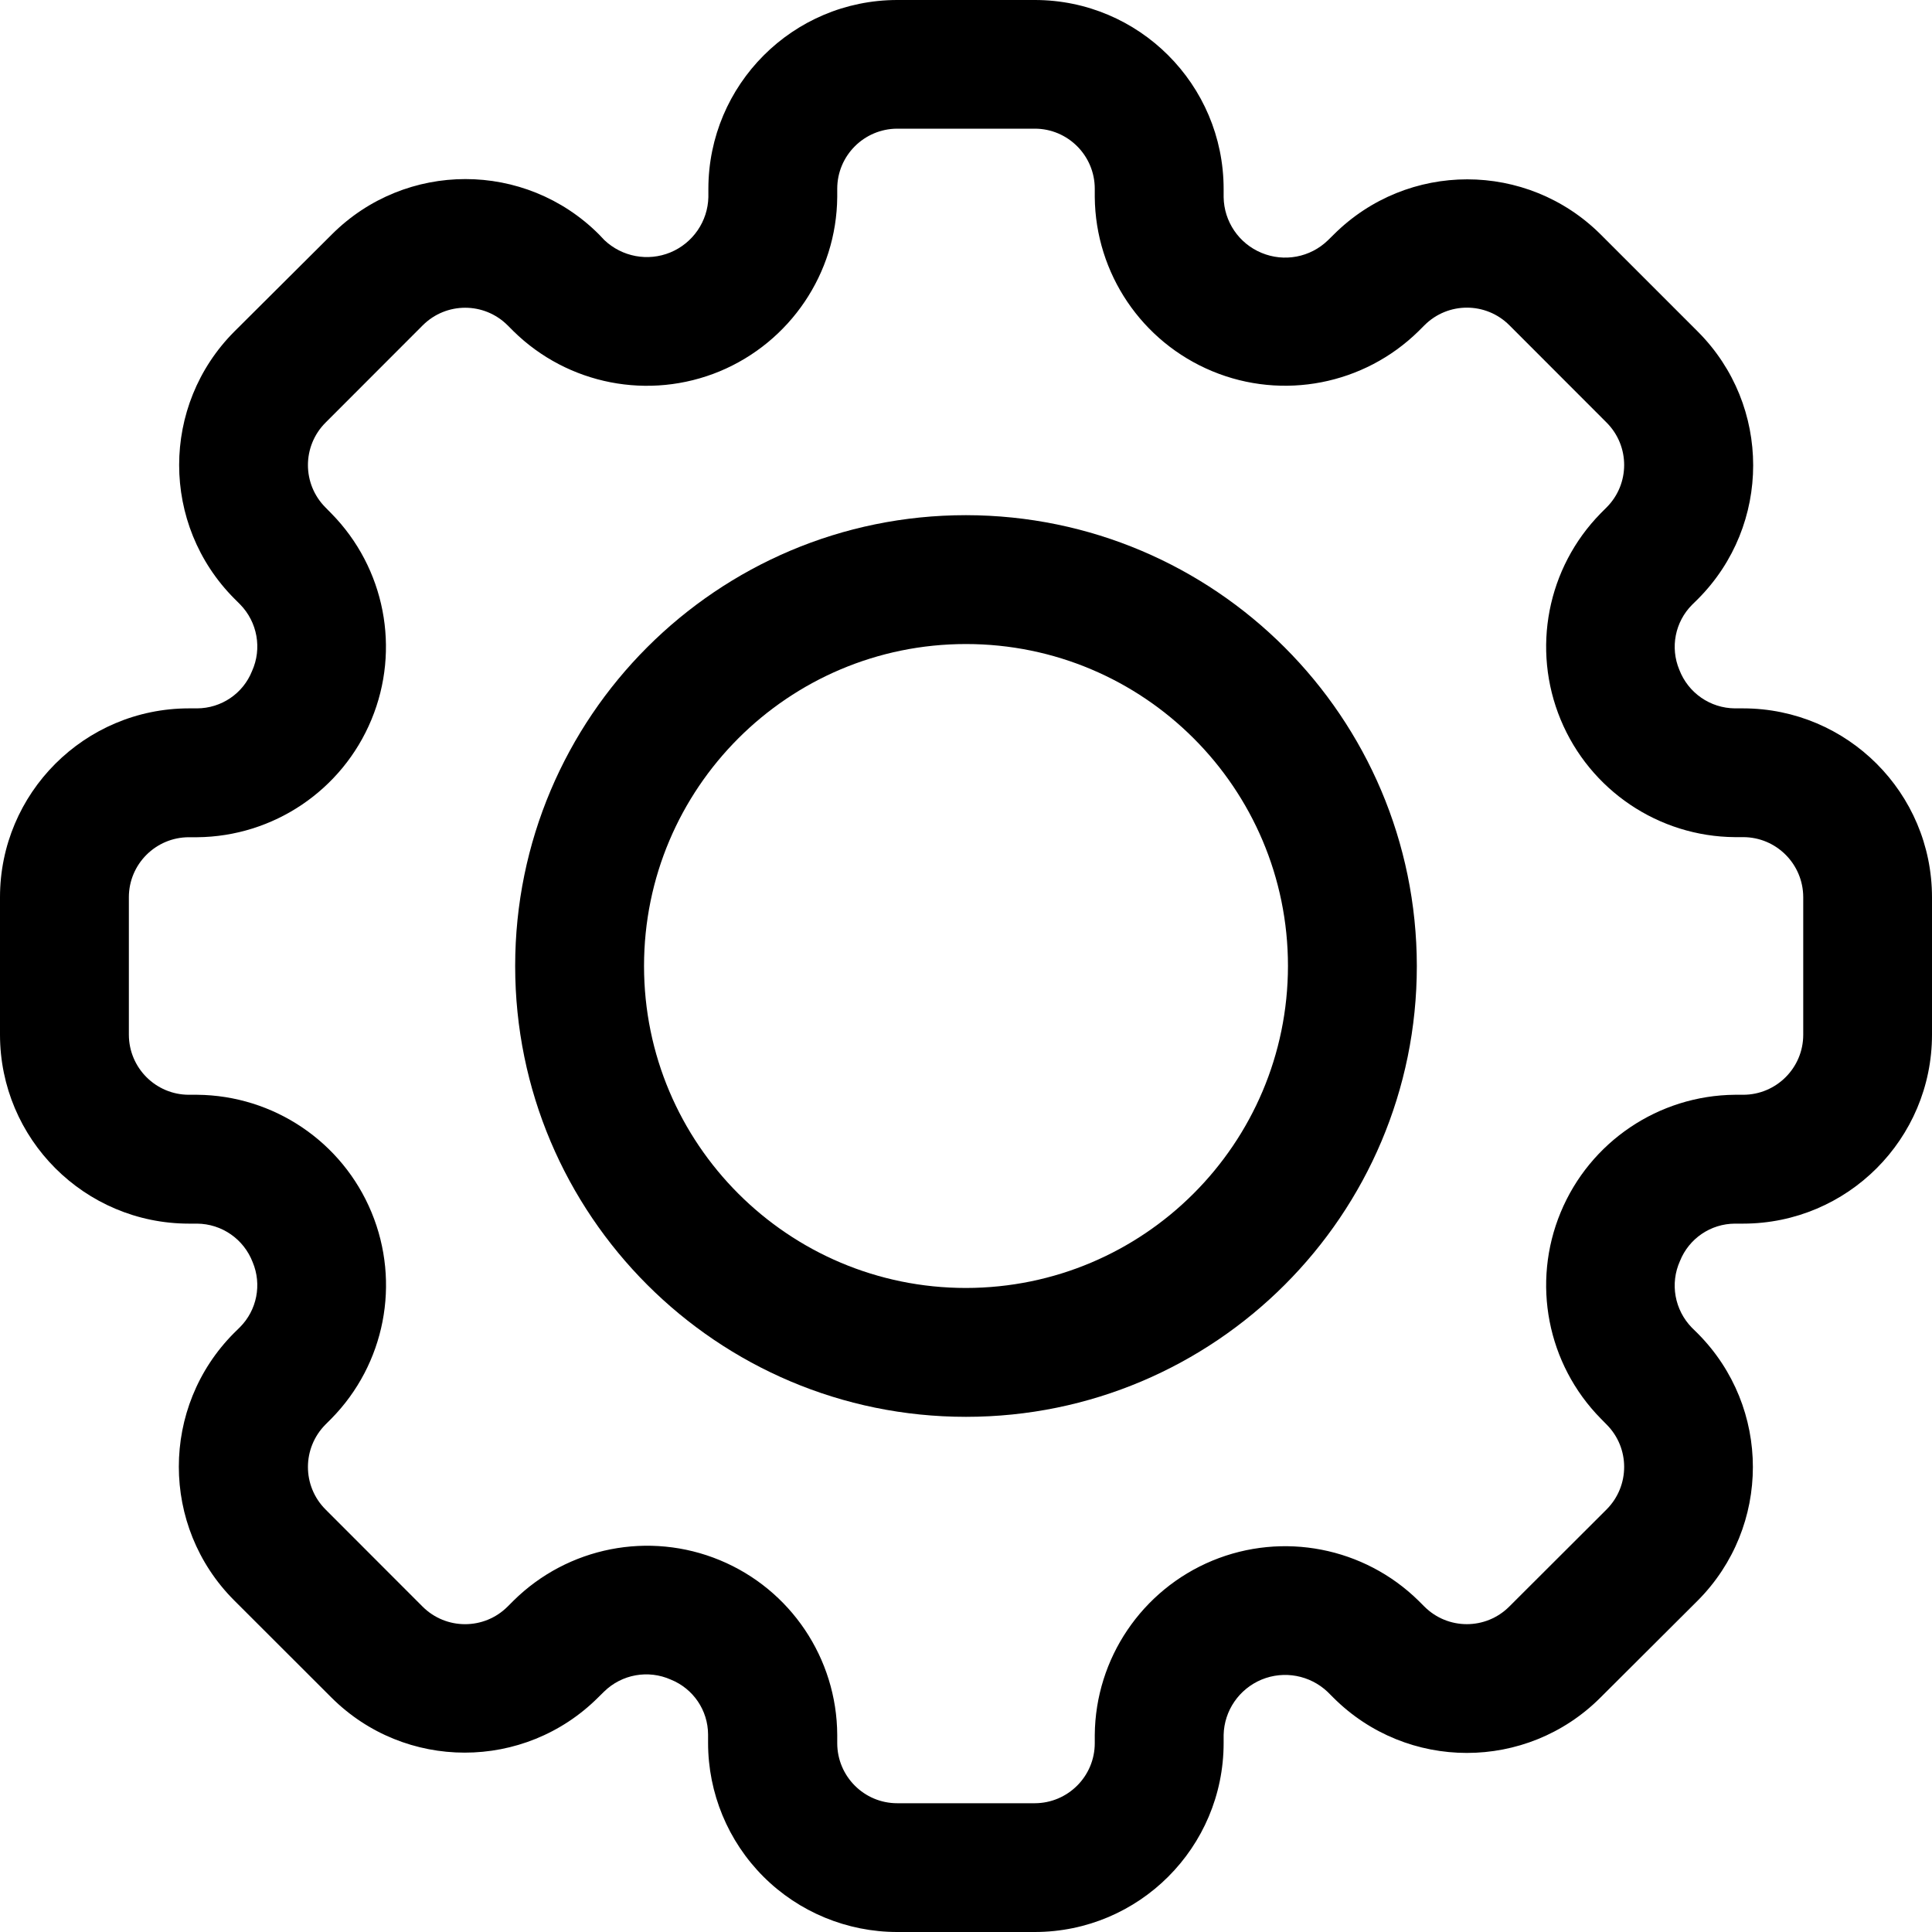 <svg xmlns="http://www.w3.org/2000/svg" width="20" height="20" viewBox="0 0 20 20">
    <defs>
        <filter id="hzuvc9c94a">
            <feColorMatrix in="SourceGraphic" values="0 0 0 0 1 0 0 0 0 1 0 0 0 0 1 0 0 0 1 0"/>
        </filter>
    </defs>
    <g fill="none" fill-rule="evenodd">
        <g filter="url(#hzuvc9c94a)" transform="translate(-17 -56)">
            <g fill="#000" fill-rule="nonzero">
                <path d="M18.045 7.333h-.085c-.256-.002-.484-.16-.576-.4-.096-.23-.044-.496.133-.673l.061-.06c.761-.765.761-2.001 0-2.765l-1.007-1.007c-.764-.762-2-.762-2.764 0l-.061.06c-.183.177-.452.227-.686.13-.235-.097-.389-.324-.393-.577v-.086C12.666.875 11.79 0 10.712 0H9.288c-1.08.001-1.954.876-1.955 1.955v.086c-.006.251-.16.475-.393.572-.233.096-.5.046-.683-.127l-.057-.06c-.764-.763-2-.763-2.764 0l-1.01 1.006c-.762.764-.762 2 0 2.765l.06.06c.179.183.228.457.123.69-.093.233-.318.385-.569.386h-.085C.875 7.334 0 8.21 0 9.288v1.424c.001 1.08.876 1.954 1.955 1.955h.085c.256.002.484.16.576.4.096.23.044.496-.133.673l-.061.06c-.761.765-.761 2.001 0 2.765l1.007 1.006c.763.763 2 .763 2.764 0l.061-.06c.183-.179.456-.228.69-.124.233.094.385.318.386.569v.086c0 .52.206 1.018.573 1.385S8.77 20 9.288 20h1.424c1.08-.001 1.954-.876 1.955-1.955v-.086c.006-.251.16-.475.393-.572.233-.096.5-.046.683.127l.06.06c.764.763 2 .763 2.764 0l1.008-1.005c.761-.765.761-2 0-2.765l-.061-.06c-.179-.184-.228-.457-.123-.69.093-.233.318-.386.569-.387h.085c1.08-.001 1.954-.876 1.955-1.955V9.288c-.001-1.08-.876-1.954-1.955-1.955zm.622 3.379c0 .343-.279.621-.622.621h-.085c-.79.007-1.501.486-1.804 1.217-.303.73-.14 1.571.415 2.135l.06.061c.243.243.243.636 0 .88l-1.007 1.005c-.243.243-.636.243-.879 0l-.06-.06c-.564-.554-1.405-.717-2.135-.415-.73.303-1.21 1.013-1.217 1.803v.086c0 .343-.278.621-.621.622H9.288c-.343 0-.621-.279-.621-.622v-.086c-.004-.792-.483-1.505-1.215-1.808-.732-.303-1.574-.137-2.137.42l-.061.061c-.243.242-.636.242-.879 0L3.37 15.626c-.243-.243-.243-.636 0-.88l.06-.06c.555-.564.719-1.405.416-2.136-.303-.732-1.014-1.21-1.805-1.217h-.085c-.343 0-.621-.278-.622-.621V9.288c0-.343.279-.621.622-.621h.085c.79-.007 1.501-.486 1.804-1.217.303-.73.14-1.571-.415-2.135l-.06-.061c-.243-.243-.243-.636 0-.879l1.006-1.007c.243-.243.636-.243.879 0l.06.06c.564.555 1.405.718 2.135.416C8.18 3.54 8.66 2.83 8.667 2.04v-.086c0-.343.278-.621.621-.622h1.424c.343 0 .621.279.621.622v.086c.007.79.486 1.5 1.217 1.803.73.303 1.571.139 2.135-.415l.061-.061c.243-.243.636-.243.879 0l1.006 1.007c.243.243.243.636 0 .879l-.06.06c-.555.565-.718 1.406-.415 2.137.303.73 1.013 1.21 1.804 1.216h.085c.343 0 .621.278.622.621v1.424z" transform="translate(17 56)"/>
                <path d="M10 5.333c-2.577 0-4.667 2.09-4.667 4.667s2.09 4.667 4.667 4.667 4.667-2.09 4.667-4.667c-.003-2.576-2.09-4.664-4.667-4.667zm0 8c-1.84 0-3.333-1.492-3.333-3.333 0-1.84 1.492-3.333 3.333-3.333 1.84 0 3.333 1.492 3.333 3.333-.002 1.84-1.493 3.331-3.333 3.333z" transform="translate(17 56)"/>
            </g>
        </g>
    </g>
</svg>
